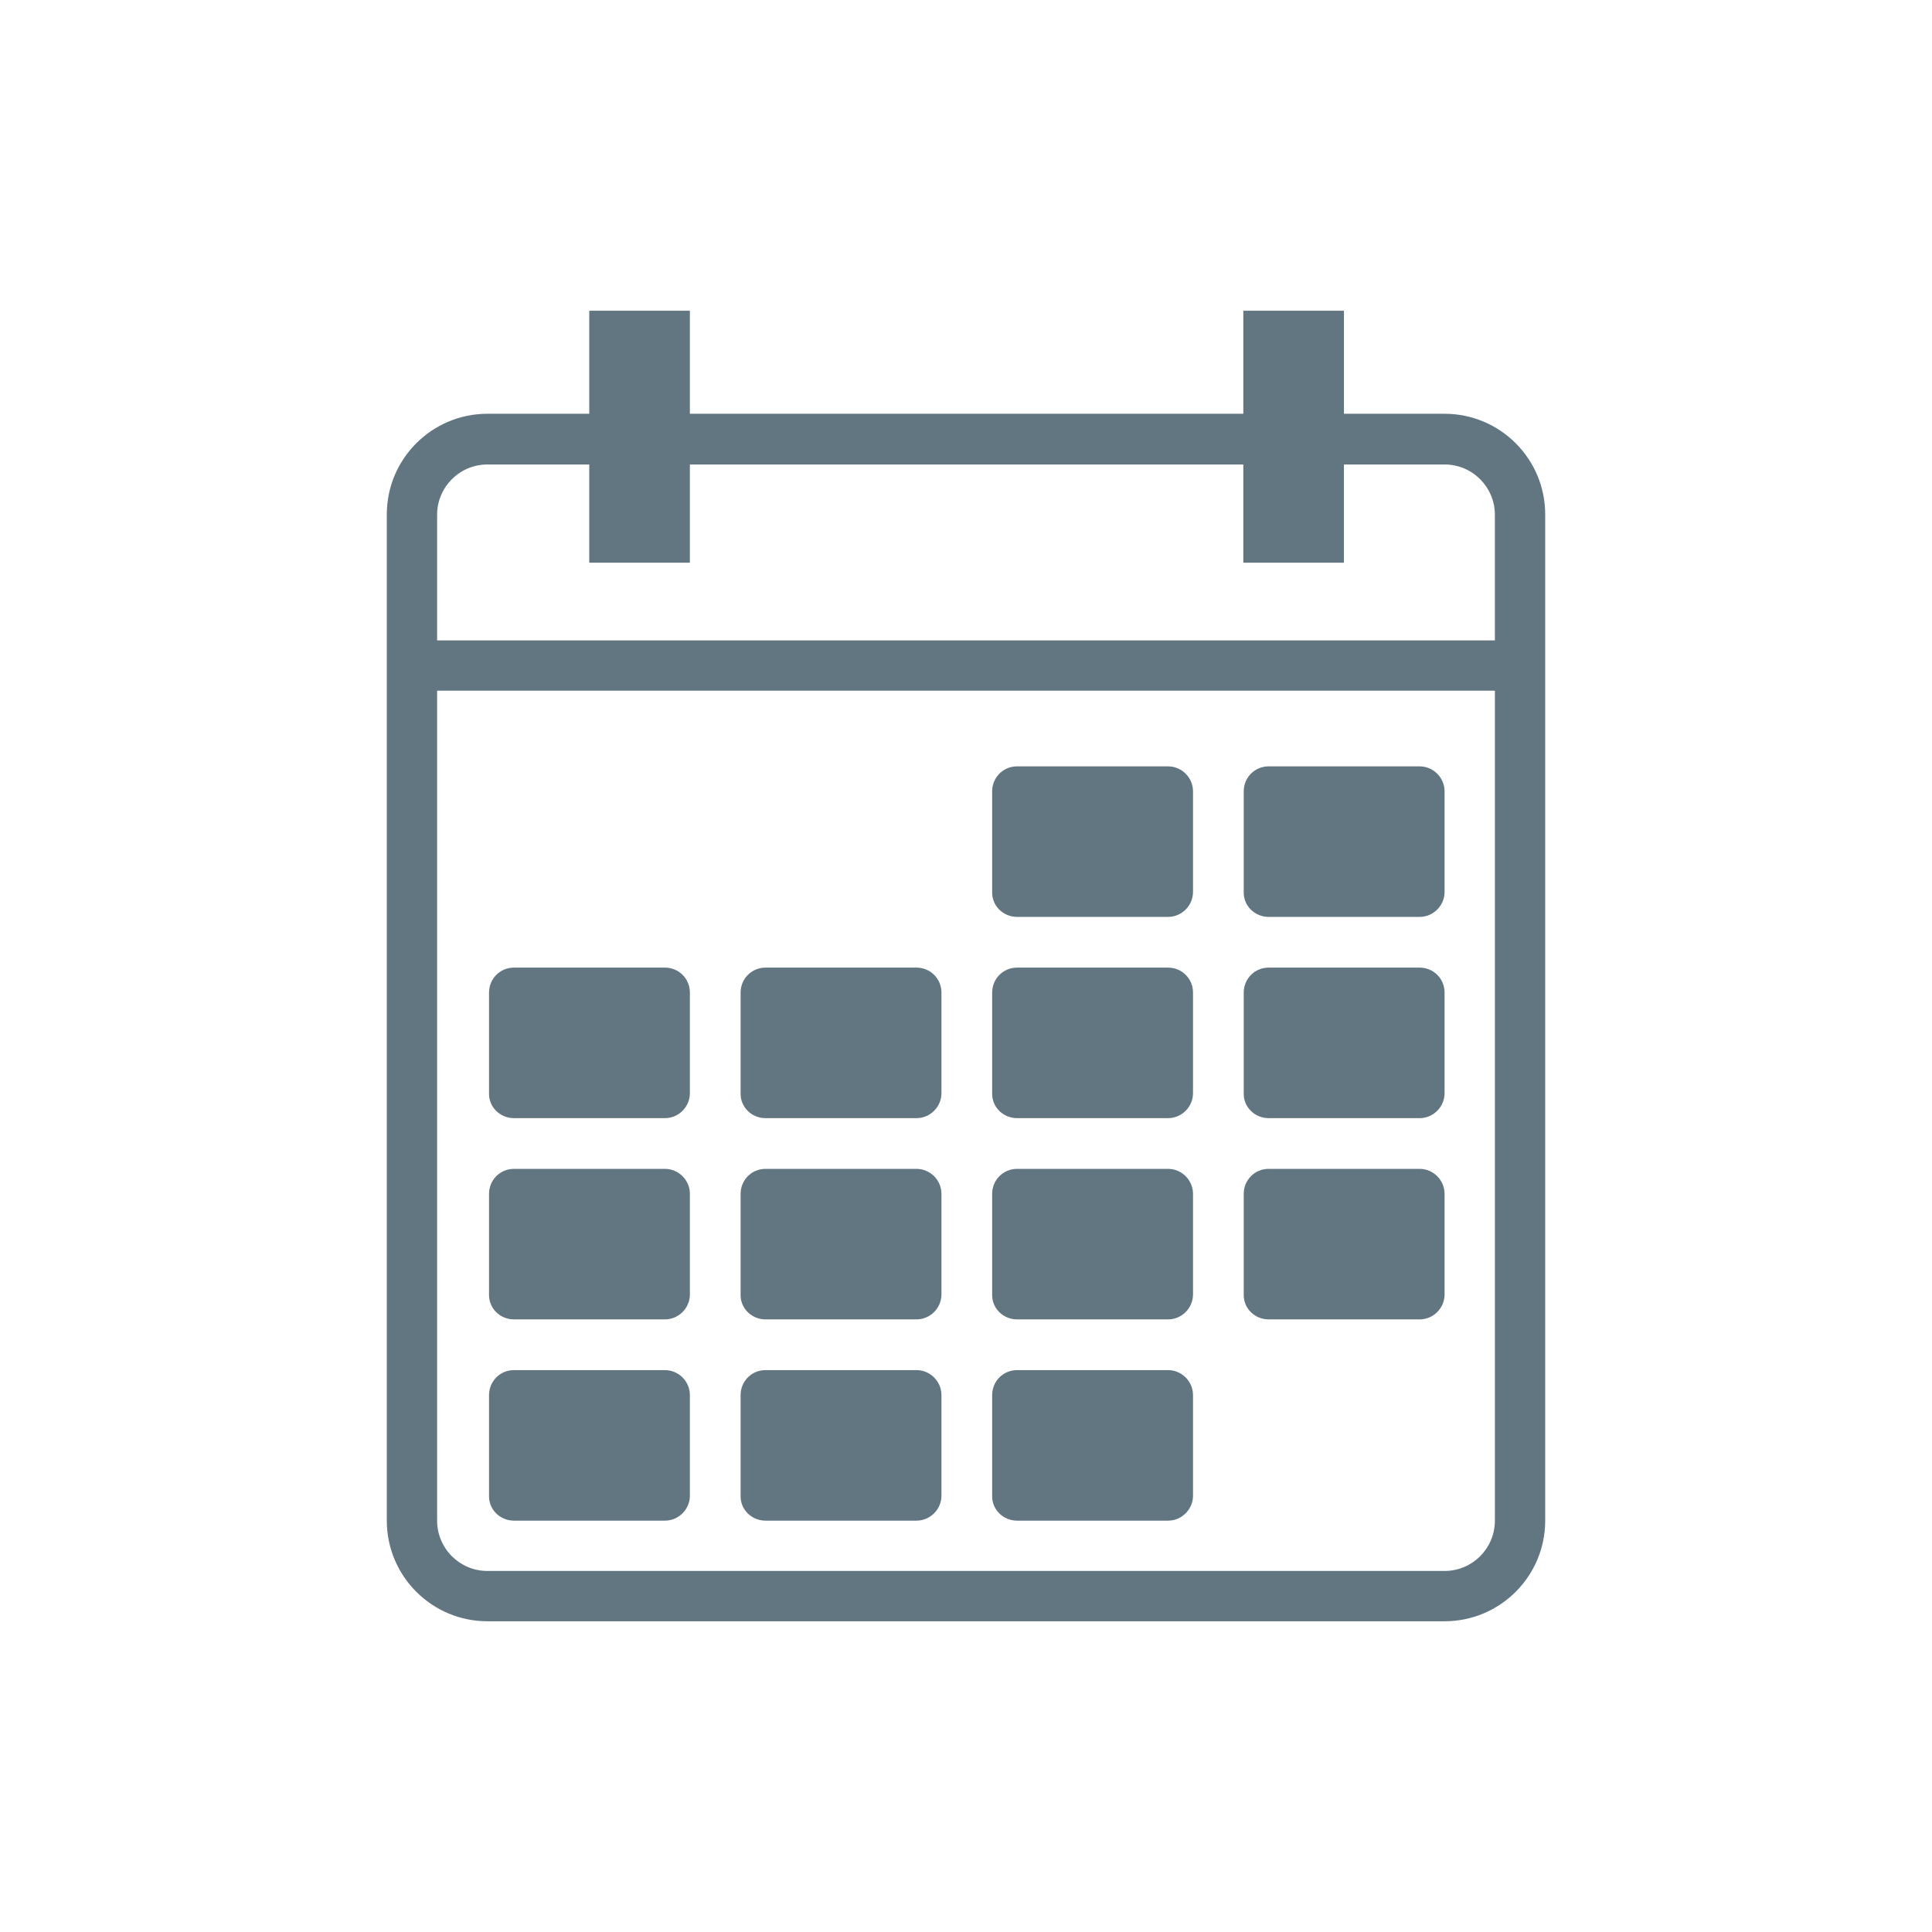 <?xml version="1.0" encoding="utf-8"?>
<!-- Generator: Adobe Illustrator 23.1.1, SVG Export Plug-In . SVG Version: 6.00 Build 0)  -->
<svg version="1.1" id="Layer_1" xmlns="http://www.w3.org/2000/svg" xmlns:xlink="http://www.w3.org/1999/xlink" x="0px" y="0px"
	 viewBox="0 0 48 48" style="enable-background:new 0 0 48 48;" xml:space="preserve">
<style type="text/css">
	.st0{fill-rule:evenodd;clip-rule:evenodd;fill:#627682;}
</style>
<g>
	<path class="st0" d="M25.27,22.78h3.75c0.34,0,0.62-0.28,0.62-0.62v-2.5c0-0.34-0.28-0.62-0.62-0.62h-3.75
		c-0.35,0-0.62,0.28-0.62,0.62v2.5C24.64,22.5,24.92,22.78,25.27,22.78z"/>
	<path class="st0" d="M31.52,22.78h3.75c0.34,0,0.62-0.28,0.62-0.62v-2.5c0-0.34-0.28-0.62-0.62-0.62h-3.75
		c-0.35,0-0.62,0.28-0.62,0.62v2.5C30.89,22.5,31.17,22.78,31.52,22.78z"/>
	<path class="st0" d="M12.77,27.78h3.75c0.34,0,0.62-0.28,0.62-0.62v-2.5c0-0.35-0.28-0.62-0.62-0.62h-3.75
		c-0.35,0-0.62,0.28-0.62,0.62v2.5C12.14,27.5,12.42,27.78,12.77,27.78z"/>
	<path class="st0" d="M19.02,27.78h3.75c0.34,0,0.62-0.28,0.62-0.62v-2.5c0-0.35-0.28-0.62-0.62-0.62h-3.75
		c-0.35,0-0.62,0.28-0.62,0.62v2.5C18.39,27.5,18.67,27.78,19.02,27.78z"/>
	<path class="st0" d="M25.27,27.78h3.75c0.34,0,0.62-0.28,0.62-0.62v-2.5c0-0.35-0.28-0.62-0.62-0.62h-3.75
		c-0.35,0-0.62,0.28-0.62,0.62v2.5C24.64,27.5,24.92,27.78,25.27,27.78z"/>
	<path class="st0" d="M31.52,27.78h3.75c0.34,0,0.62-0.28,0.62-0.62v-2.5c0-0.35-0.28-0.62-0.62-0.62h-3.75
		c-0.35,0-0.62,0.28-0.62,0.62v2.5C30.89,27.5,31.17,27.78,31.52,27.78z"/>
	<path class="st0" d="M12.77,32.78h3.75c0.34,0,0.62-0.28,0.62-0.62v-2.5c0-0.34-0.28-0.62-0.62-0.62h-3.75
		c-0.35,0-0.62,0.28-0.62,0.62v2.5C12.14,32.5,12.42,32.78,12.77,32.78z"/>
	<path class="st0" d="M19.02,32.78h3.75c0.34,0,0.62-0.28,0.62-0.62v-2.5c0-0.34-0.28-0.62-0.62-0.62h-3.75
		c-0.35,0-0.62,0.28-0.62,0.62v2.5C18.39,32.5,18.67,32.78,19.02,32.78z"/>
	<path class="st0" d="M25.27,32.78h3.75c0.34,0,0.62-0.28,0.62-0.62v-2.5c0-0.34-0.28-0.62-0.62-0.62h-3.75
		c-0.35,0-0.62,0.28-0.62,0.62v2.5C24.64,32.5,24.92,32.78,25.27,32.78z"/>
	<path class="st0" d="M31.52,32.78h3.75c0.34,0,0.62-0.28,0.62-0.62v-2.5c0-0.34-0.28-0.62-0.62-0.62h-3.75
		c-0.35,0-0.62,0.28-0.62,0.62v2.5C30.89,32.5,31.17,32.78,31.52,32.78z"/>
	<path class="st0" d="M12.77,37.78h3.75c0.34,0,0.62-0.28,0.62-0.62v-2.5c0-0.34-0.28-0.62-0.62-0.62h-3.75
		c-0.35,0-0.62,0.28-0.62,0.62v2.5C12.14,37.5,12.42,37.78,12.77,37.78z"/>
	<path class="st0" d="M19.02,37.78h3.75c0.34,0,0.62-0.28,0.62-0.62v-2.5c0-0.34-0.28-0.62-0.62-0.62h-3.75
		c-0.35,0-0.62,0.28-0.62,0.62v2.5C18.39,37.5,18.67,37.78,19.02,37.78z"/>
	<path class="st0" d="M25.27,37.78h3.75c0.34,0,0.62-0.28,0.62-0.62v-2.5c0-0.34-0.28-0.62-0.62-0.62h-3.75
		c-0.35,0-0.62,0.28-0.62,0.62v2.5C24.64,37.5,24.92,37.78,25.27,37.78z"/>
	<path class="st0" d="M35.89,10.28h-2.5V7.72h-2.5v2.56H17.14V7.72h-2.5v2.56h-2.53c-1.38,0-2.5,1.12-2.5,2.5v25
		c0,1.38,1.12,2.5,2.5,2.5h23.78c1.38,0,2.5-1.12,2.5-2.5v-25C38.39,11.4,37.27,10.28,35.89,10.28z M37.14,37.78
		c0,0.69-0.56,1.25-1.25,1.25H12.11c-0.69,0-1.25-0.56-1.25-1.25V17.16h26.28V37.78z M37.14,15.91H10.86v-3.12
		c0-0.69,0.56-1.25,1.25-1.25h2.53v2.44h2.5v-2.44h13.75v2.44h2.5v-2.44h2.5c0.69,0,1.25,0.56,1.25,1.25V15.91z"/>
</g>
</svg>
